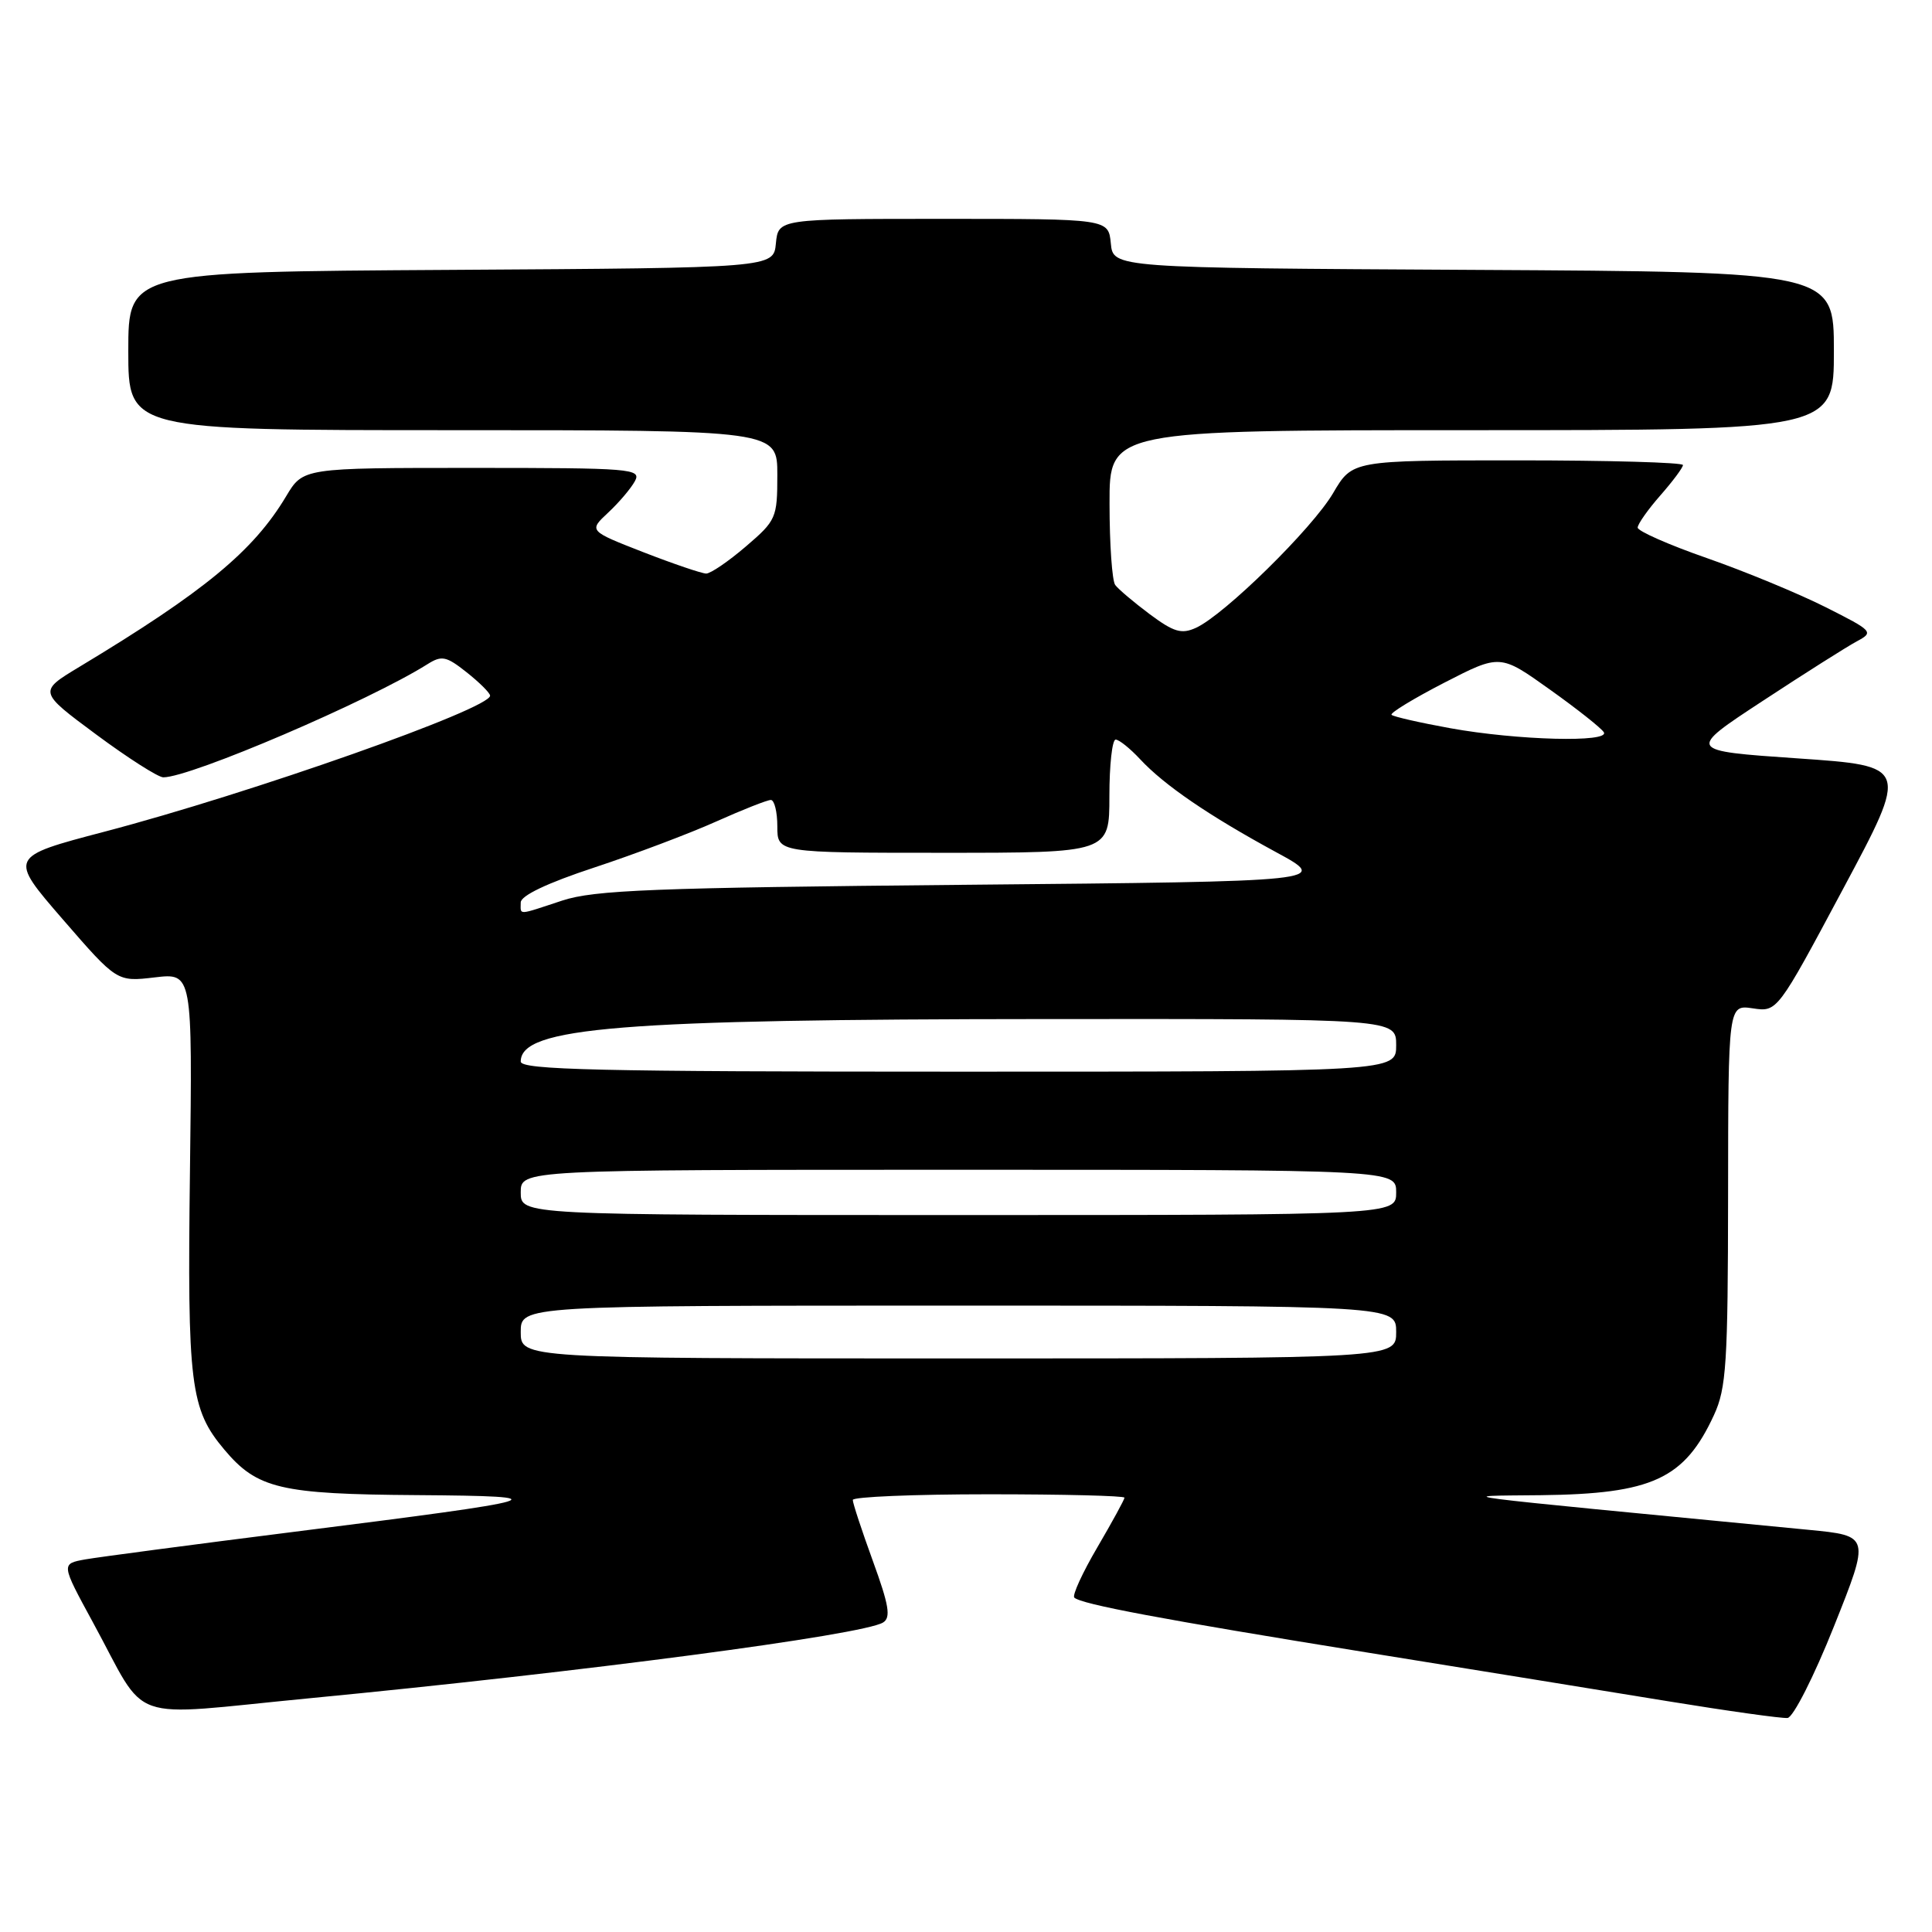 <?xml version="1.0" encoding="UTF-8" standalone="no"?>
<!DOCTYPE svg PUBLIC "-//W3C//DTD SVG 1.1//EN" "http://www.w3.org/Graphics/SVG/1.1/DTD/svg11.dtd" >
<svg xmlns="http://www.w3.org/2000/svg" xmlns:xlink="http://www.w3.org/1999/xlink" version="1.1" viewBox="0 0 256 256">
 <g >
 <path fill="currentColor"
d=" M 243.01 215.50 C 247.80 203.50 247.80 203.50 239.65 202.71 C 189.48 197.86 192.45 198.25 204.18 198.12 C 218.93 197.95 223.20 195.98 227.11 187.50 C 228.75 183.95 228.96 180.66 228.98 158.31 C 229.00 133.13 229.00 133.13 232.25 133.61 C 235.50 134.10 235.50 134.10 244.21 117.80 C 252.93 101.50 252.93 101.50 238.21 100.49 C 223.50 99.48 223.50 99.48 233.58 92.87 C 239.12 89.23 244.72 85.69 246.02 84.99 C 248.32 83.76 248.21 83.63 241.90 80.45 C 238.32 78.65 231.26 75.73 226.20 73.96 C 221.14 72.20 217.00 70.37 217.00 69.91 C 217.00 69.45 218.35 67.53 220.00 65.65 C 221.65 63.77 223.00 61.96 223.00 61.62 C 223.00 61.28 213.14 61.00 201.10 61.00 C 179.19 61.00 179.19 61.00 176.65 65.33 C 173.92 70.00 162.23 81.48 158.47 83.19 C 156.56 84.06 155.54 83.76 152.34 81.38 C 150.23 79.80 148.17 78.06 147.77 77.51 C 147.36 76.95 147.02 72.11 147.02 66.75 C 147.00 57.00 147.00 57.00 195.00 57.00 C 243.00 57.00 243.00 57.00 243.00 46.51 C 243.00 36.02 243.00 36.02 195.25 35.76 C 147.50 35.50 147.50 35.50 147.19 32.25 C 146.87 29.00 146.87 29.00 125.00 29.00 C 103.13 29.00 103.13 29.00 102.81 32.25 C 102.50 35.50 102.50 35.50 59.75 35.76 C 17.00 36.02 17.00 36.02 17.00 46.51 C 17.00 57.00 17.00 57.00 60.00 57.00 C 103.00 57.00 103.00 57.00 103.00 62.92 C 103.00 68.64 102.85 68.97 98.82 72.42 C 96.52 74.39 94.16 76.00 93.57 76.00 C 92.98 75.99 89.24 74.72 85.25 73.17 C 78.00 70.34 78.00 70.34 80.59 67.92 C 82.02 66.59 83.61 64.71 84.13 63.75 C 85.01 62.11 83.69 62.00 62.62 62.00 C 40.16 62.00 40.16 62.00 37.92 65.75 C 33.58 73.02 27.07 78.39 10.54 88.35 C 5.08 91.64 5.08 91.64 12.74 97.32 C 16.95 100.44 20.96 103.00 21.64 103.00 C 25.28 103.00 48.94 92.86 56.64 88.01 C 58.53 86.82 59.13 86.94 61.83 89.08 C 63.51 90.41 64.91 91.80 64.94 92.17 C 65.08 93.88 33.19 105.13 13.82 110.21 C 1.15 113.54 1.15 113.54 8.32 121.82 C 15.50 130.10 15.50 130.10 20.50 129.51 C 25.50 128.92 25.50 128.92 25.17 155.21 C 24.81 183.54 25.21 186.72 29.73 192.09 C 34.08 197.26 37.14 197.99 55.22 198.11 C 74.59 198.25 73.24 198.66 39.00 202.97 C 25.52 204.67 13.06 206.32 11.29 206.63 C 8.09 207.21 8.09 207.21 12.29 214.93 C 19.78 228.66 16.25 227.41 40.89 225.04 C 77.32 221.53 114.34 216.64 117.01 214.99 C 118.07 214.34 117.80 212.71 115.66 206.84 C 114.19 202.80 112.99 199.16 113.00 198.75 C 113.00 198.34 121.10 198.00 131.00 198.00 C 140.90 198.00 149.00 198.20 149.00 198.45 C 149.00 198.69 147.38 201.65 145.41 205.02 C 143.43 208.39 142.06 211.39 142.35 211.69 C 143.23 212.56 153.99 214.58 181.00 218.94 C 195.03 221.20 213.03 224.12 221.00 225.42 C 228.97 226.72 236.11 227.72 236.86 227.64 C 237.61 227.56 240.36 222.15 243.01 215.50 Z  M 69.00 176.50 C 69.00 173.00 69.00 173.00 127.00 173.00 C 185.00 173.00 185.00 173.00 185.00 176.50 C 185.00 180.00 185.00 180.00 127.00 180.00 C 69.00 180.00 69.00 180.00 69.00 176.50 Z  M 69.00 158.00 C 69.00 155.00 69.00 155.00 127.00 155.00 C 185.00 155.00 185.00 155.00 185.00 158.00 C 185.00 161.00 185.00 161.00 127.00 161.00 C 69.00 161.00 69.00 161.00 69.00 158.00 Z  M 69.00 140.66 C 69.00 136.12 82.09 135.06 138.75 135.03 C 185.00 135.00 185.00 135.00 185.00 138.50 C 185.00 142.00 185.00 142.00 127.00 142.00 C 79.20 142.00 69.00 141.76 69.00 140.66 Z  M 69.00 119.58 C 69.00 118.68 72.52 117.00 78.75 114.95 C 84.11 113.18 91.37 110.44 94.89 108.86 C 98.40 107.29 101.66 106.00 102.14 106.00 C 102.61 106.00 103.00 107.58 103.00 109.50 C 103.00 113.00 103.00 113.00 125.00 113.00 C 147.00 113.00 147.00 113.00 147.00 105.50 C 147.00 101.38 147.37 98.00 147.83 98.00 C 148.28 98.00 149.74 99.17 151.08 100.61 C 154.27 104.04 160.17 108.07 169.02 112.88 C 176.24 116.79 176.24 116.79 127.87 117.24 C 86.53 117.63 78.77 117.93 74.50 119.33 C 68.46 121.32 69.00 121.30 69.00 119.58 Z  M 192.16 96.49 C 188.13 95.76 184.63 94.96 184.39 94.72 C 184.15 94.48 187.29 92.57 191.36 90.47 C 198.77 86.66 198.77 86.66 205.34 91.35 C 208.95 93.92 212.17 96.47 212.51 97.02 C 213.38 98.42 201.06 98.10 192.16 96.49 Z "/>
</g>
</svg>